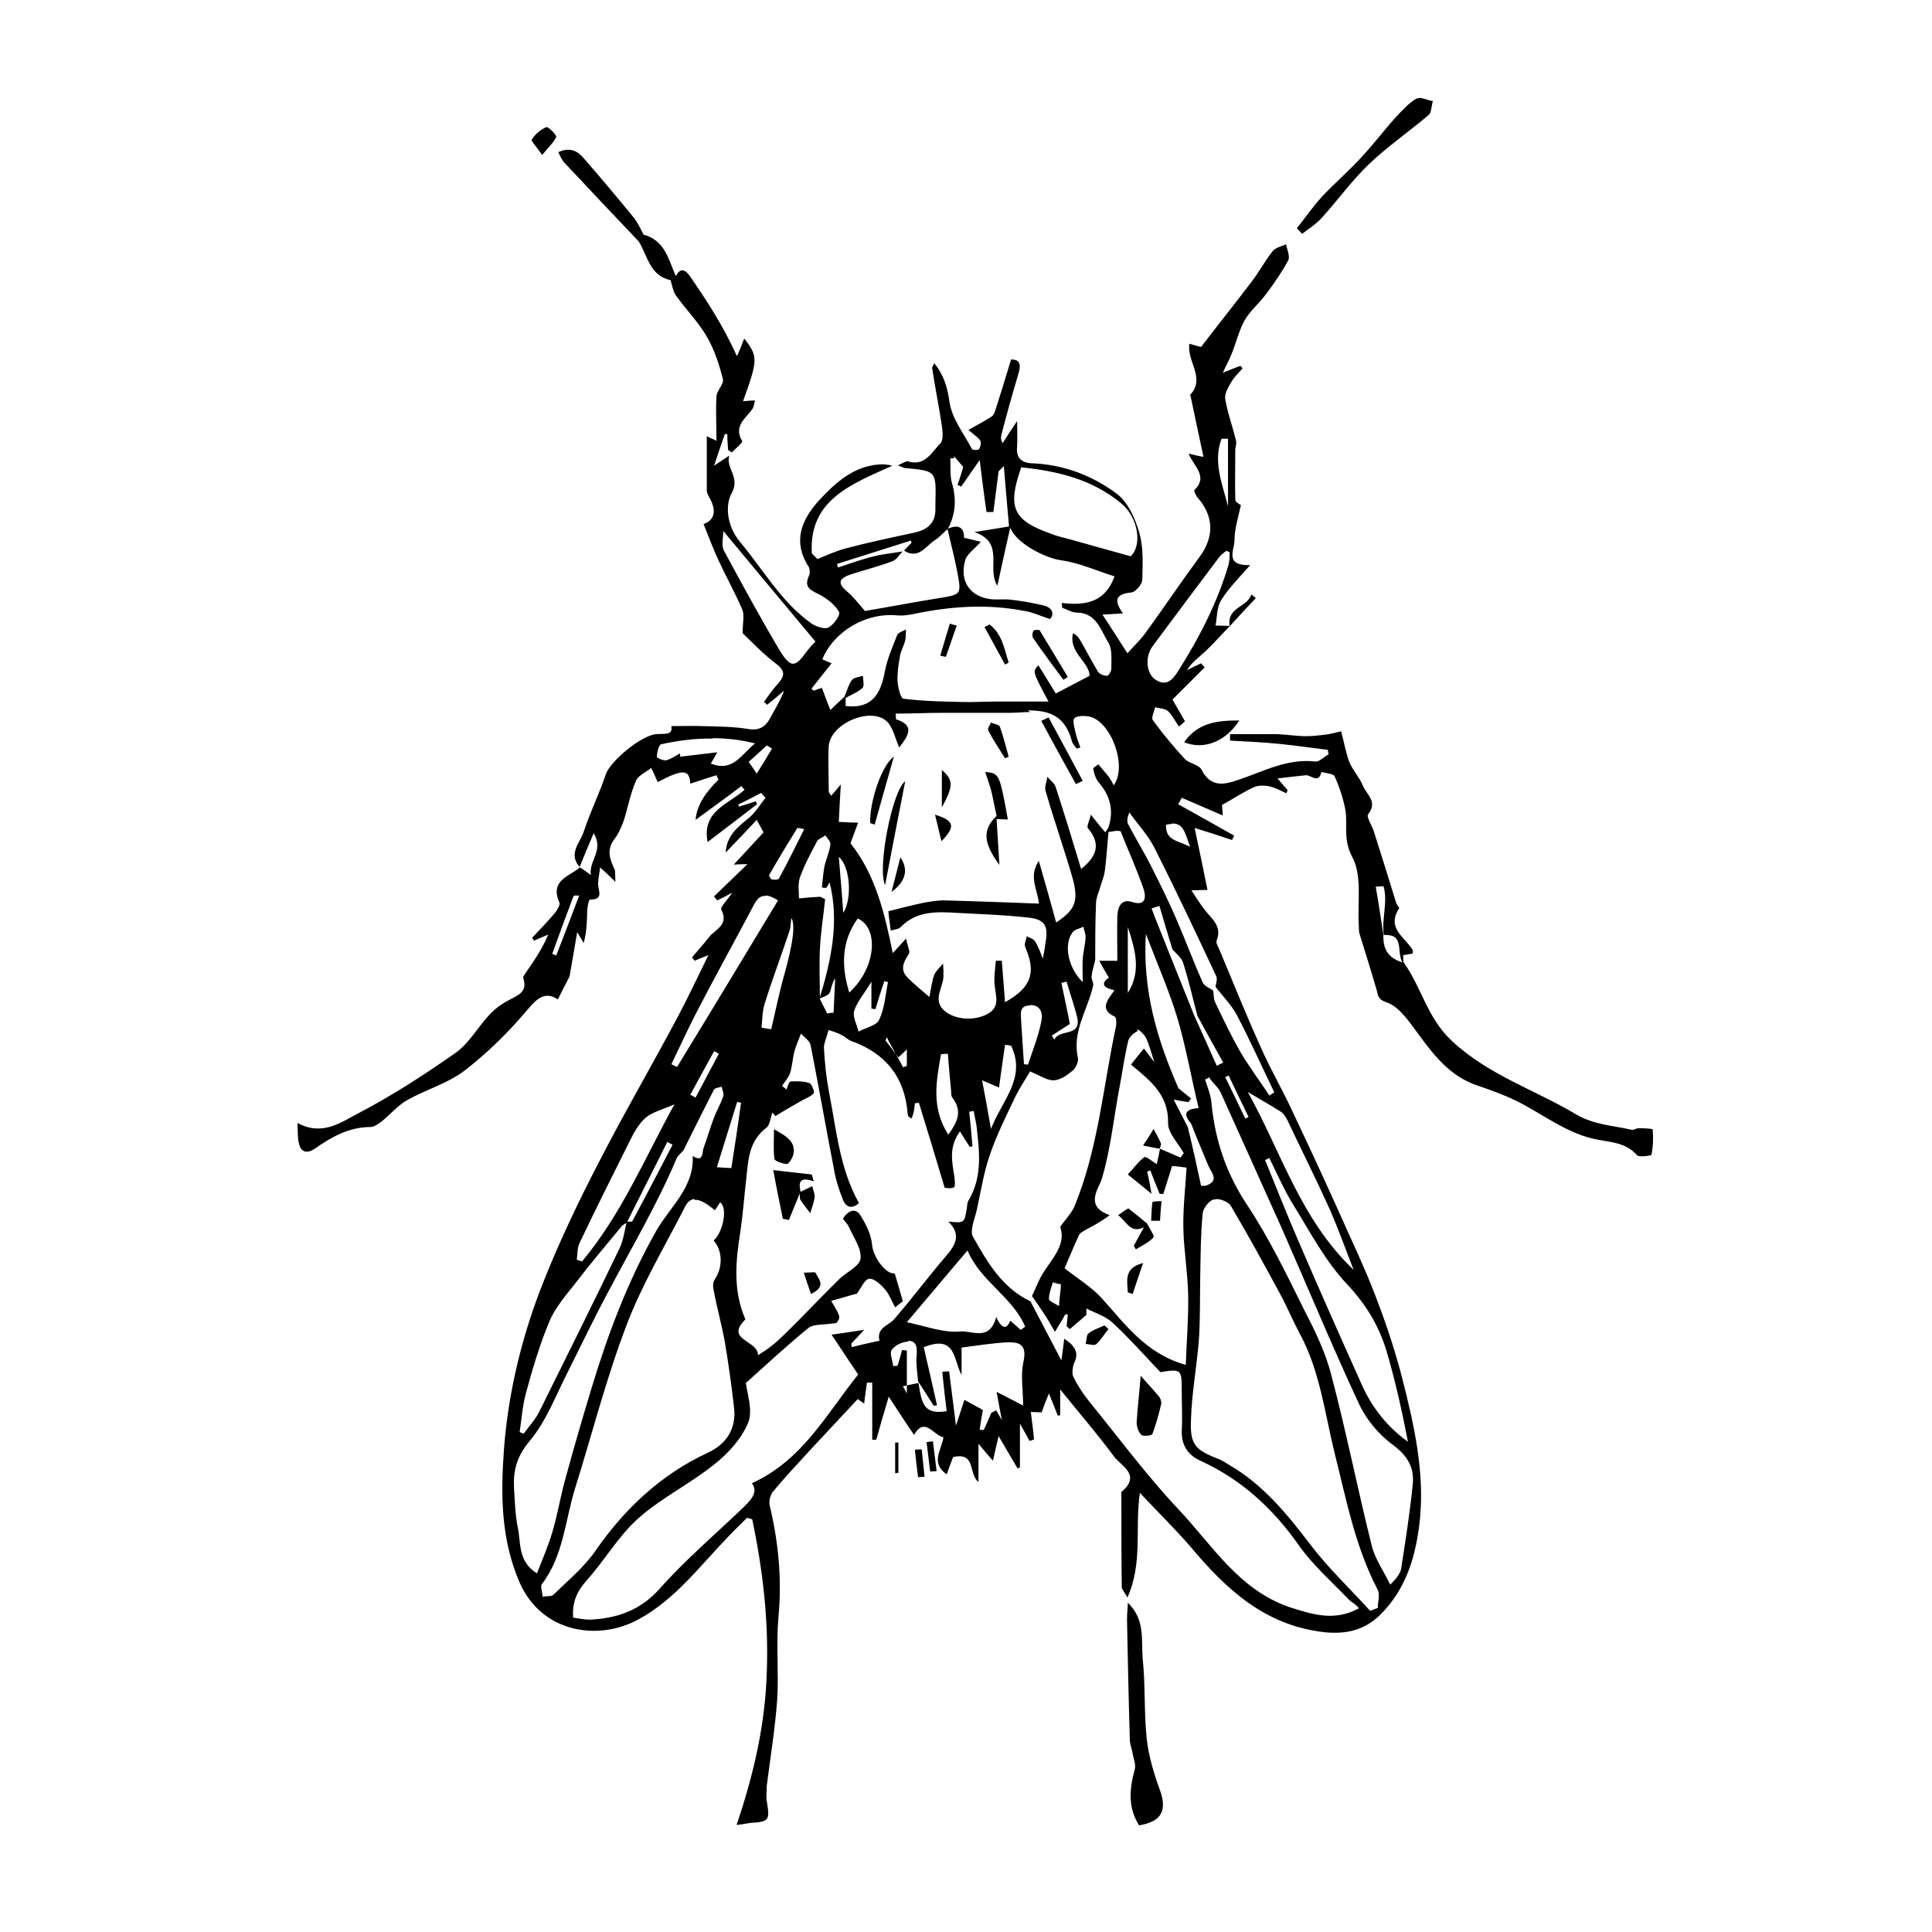 <?xml version="1.0" encoding="UTF-8" standalone="no"?>
<!-- Created with Inkscape (http://www.inkscape.org/) -->
<svg xmlns:dc="http://purl.org/dc/elements/1.1/" xmlns:cc="http://creativecommons.org/ns#" xmlns:rdf="http://www.w3.org/1999/02/22-rdf-syntax-ns#" xmlns:svg="http://www.w3.org/2000/svg" xmlns="http://www.w3.org/2000/svg" version="1.1" width="100%" height="100%" viewBox="0 0 48 48" id="Layer_1" xml:space="preserve">
<defs id="defs79" />
<path d="m 35.27,2.44 c -0.03,-0.00 -0.06,0.00 -0.08,0.01 -0.19,0.11 -0.35,0.29 -0.51,0.46 -0.29,0.32 -0.55,0.67 -0.85,0.99 -0.31,0.34 -0.67,0.65 -0.99,0.99 -0.22,0.24 -0.41,0.52 -0.62,0.78 0.04,0.04 0.08,0.09 0.13,0.14 0.17,-0.13 0.36,-0.25 0.50,-0.41 0.39,-0.43 0.74,-0.92 1.17,-1.33 0.45,-0.43 0.99,-0.80 1.47,-1.21 0.08,-0.06 0.07,-0.23 0.11,-0.35 -0.10,-0.01 -0.23,-0.07 -0.33,-0.08 z M 13.58,3.16 c -0.00,-5.40e-4 -0.00,8.92e-4 -0.01,0.00 -0.14,0.06 -0.28,0.18 -0.36,0.31 -0.02,0.03 0.13,0.19 0.26,0.38 0.16,-0.20 0.29,-0.31 0.35,-0.45 0.01,-0.04 -0.17,-0.23 -0.23,-0.24 z m 0.53,0.56 c -0.07,6.37e-4 -0.15,0.02 -0.24,0.06 0.05,0.10 0.09,0.20 0.16,0.27 0.61,0.65 1.22,1.30 1.84,1.95 0.22,0.35 0.27,0.85 0.79,0.96 0.04,0.13 0.06,0.28 0.14,0.39 0.25,0.35 0.56,0.66 0.77,1.03 0.18,0.31 0.30,0.68 0.39,1.04 0.03,0.12 -0.15,0.28 -0.16,0.43 -0.02,0.35 -0.00,0.70 -0.00,1.10 -0.13,-0.06 -0.20,-0.09 -0.24,-0.11 0,0.45 -0.00,0.89 0.00,1.34 0.00,0.07 0.04,0.14 0.08,0.21 0.16,0.30 0.12,0.53 -0.16,0.63 0.13,0.32 0.24,0.62 0.37,0.90 0.19,0.41 0.41,0.80 0.59,1.22 0.06,0.14 0.01,0.34 0.01,0.59 0.20,0.19 0.47,0.48 0.78,0.72 0.27,0.20 0.31,0.31 0.06,0.58 -0.11,0.12 -0.21,0.27 -0.31,0.41 0.03,0.02 0.05,0.04 0.08,0.07 0.14,-0.11 0.28,-0.23 0.42,-0.35 -0.09,0.24 -0.22,0.45 -0.34,0.67 -0.12,0.23 -0.28,0.33 -0.56,0.28 -0.37,-0.06 -0.76,-0.06 -1.15,-0.07 -0.24,-0.01 -0.48,-0.00 -0.75,-0.00 0.04,0.24 -0.17,0.18 -0.37,0.20 -0.37,0.02 -1.15,0.67 -1.26,1.00 -0.16,0.48 -0.39,0.94 -0.55,1.43 -0.09,0.27 -0.39,0.54 -0.10,0.87 0.10,-0.25 0.21,-0.51 0.35,-0.84 0.26,0.43 -0.13,0.69 -0.07,1.04 -0.11,-0.08 -0.19,-0.14 -0.27,-0.19 -0.27,0.23 -0.76,0.32 -0.51,0.88 0.02,0.05 -0.06,0.19 -0.12,0.26 -0.18,0.21 -0.37,0.41 -0.56,0.61 0.01,0.02 0.03,0.04 0.05,0.07 0.11,-0.05 0.23,-0.10 0.35,-0.15 -0.14,0.34 -0.35,0.65 -0.56,0.95 -0.02,0.04 -0.07,0.09 -0.06,0.13 0.12,0.36 -0.15,0.43 -0.38,0.56 -0.17,0.09 -0.33,0.21 -0.46,0.35 -0.28,0.30 -0.50,0.70 -0.83,0.94 -0.77,0.54 -1.57,1.06 -2.41,1.50 -0.43,0.22 -0.90,0.59 -1.53,0.25 0.01,0.22 0.00,0.38 0.04,0.52 0.05,0.22 0.21,0.24 0.39,0.12 0.41,-0.29 0.85,-0.54 1.39,-0.54 0.08,0 0.18,-0.07 0.26,-0.13 0.22,-0.17 0.40,-0.40 0.65,-0.54 0.46,-0.26 1.00,-0.41 1.42,-0.73 0.57,-0.44 1.10,-0.96 1.57,-1.52 0.25,-0.30 0.45,-0.45 0.75,-0.25 0.10,-0.20 0.19,-0.38 0.29,-0.57 0.06,-0.34 0.12,-0.70 0.19,-1.10 0.07,0.12 0.12,0.19 0.16,0.27 0.08,-0.28 0.08,-0.54 0.09,-0.80 0.00,-0.10 0.04,-0.28 0.07,-0.28 0.35,0.00 0.20,-0.22 0.20,-0.39 -1.37e-4,-0.12 0.03,-0.24 0.05,-0.41 0.13,0.12 0.23,0.21 0.38,0.36 -0.01,-0.16 0.00,-0.25 -0.02,-0.31 -0.12,-0.25 -0.21,-0.49 0,-0.76 0.10,-0.13 0.17,-0.30 0.23,-0.46 0.10,-0.32 0.16,-0.66 0.30,-0.98 0.05,-0.13 0.24,-0.21 0.38,-0.32 0.05,0.11 0.11,0.23 0.16,0.35 0.63,-0.33 0.79,-0.32 0.81,0.04 0.21,-0.07 0.43,-0.14 0.65,-0.21 0.01,0.03 0.03,0.07 0.05,0.11 -0.28,0.28 -0.53,0.59 -0.57,1.00 0.38,-0.28 0.76,-0.55 1.14,-0.84 0.02,0.03 0.05,0.06 0.08,0.09 -0.39,0.36 -1.07,0.52 -0.92,1.30 0.42,-0.32 0.83,-0.63 1.23,-0.94 -0.01,-0.02 -0.02,-0.05 -0.04,-0.07 -0.13,0.04 -0.27,0.09 -0.41,0.13 -0.00,-0.01 -0.01,-0.03 -0.02,-0.05 0.19,-0.09 0.38,-0.19 0.57,-0.29 0.03,0.04 0.07,0.08 0.11,0.12 -0.13,0.16 -0.24,0.35 -0.39,0.48 -0.28,0.23 -0.58,0.45 -0.60,0.88 0.25,-0.26 0.51,-0.53 0.77,-0.81 0.08,0.15 0.14,0.25 0.17,0.31 -0.23,0.25 -0.46,0.50 -0.74,0.80 0.17,-0.01 0.24,-0.01 0.34,-0.01 -0.29,0.28 -0.56,0.54 -0.83,0.80 0.02,0.03 0.05,0.07 0.08,0.10 0.11,-0.05 0.22,-0.11 0.37,-0.19 -0.10,0.16 -0.30,0.35 -0.27,0.42 0.20,0.39 -0.16,0.49 -0.31,0.69 -0.13,0.17 -0.28,0.33 -0.42,0.50 0.02,0.02 0.05,0.05 0.07,0.08 0.09,-0.04 0.18,-0.08 0.34,-0.14 -0.27,0.55 -0.51,1.06 -0.77,1.55 -0.65,1.22 -1.35,2.42 -1.98,3.65 -0.48,0.93 -0.94,1.89 -1.33,2.87 -0.54,1.34 -0.89,2.76 -1.00,4.21 -0.08,1.12 -0.08,2.22 0.39,3.31 0.56,1.26 1.96,1.45 2.94,0.92 0.93,-0.50 1.54,-1.34 2.26,-2.08 0.14,-0.15 0.30,-0.30 0.45,-0.45 0.04,0.01 0.09,0.02 0.13,0.04 0.26,1.25 0.41,2.51 0.36,3.81 -0.04,1.28 -0.32,2.51 -0.75,3.78 0.19,-0.02 0.26,-0.04 0.34,-0.05 0.47,-0.03 0.49,-0.06 0.41,-0.54 -0.02,-0.12 -0.00,-0.26 0.00,-0.38 0.09,-0.72 0.21,-1.44 0.26,-2.16 0.04,-0.67 -0.03,-1.36 0.03,-2.03 0.09,-0.95 0.00,-1.87 -0.22,-2.79 -0.02,-0.10 0.02,-0.27 0.10,-0.35 0.30,-0.36 0.63,-0.71 0.96,-1.07 0.37,-0.40 0.74,-0.79 1.13,-1.21 0.00,0.00 0.07,0.05 0.16,0.11 0.02,-0.20 0.05,-0.36 0.07,-0.52 0.04,8.12e-4 0.08,8.12e-4 0.13,0.00 l 0,1.42 c 0.03,-8.11e-4 0.07,-8.11e-4 0.10,-0.00 0.09,-0.32 0.18,-0.64 0.31,-1.07 0.25,0.38 0.43,0.66 0.63,0.95 0.26,-0.46 0.47,0.00 0.73,0.06 -0.05,0.32 -0.33,0.63 0.08,0.92 0.06,-0.17 0.11,-0.30 0.16,-0.43 0.58,-0.13 0.37,0.42 0.63,0.62 l 0,-0.95 c 0.15,0.18 0.24,0.29 0.36,0.42 0.05,-0.23 0.09,-0.40 0.14,-0.61 0.18,0.30 0.32,0.55 0.47,0.80 0.02,-0.00 0.04,-0.01 0.06,-0.02 l 0,-1.09 c 0.10,0.18 0.17,0.30 0.24,0.43 0.03,-0.01 0.07,-0.02 0.11,-0.04 -0.02,-0.22 -0.05,-0.44 -0.08,-0.68 0.10,0.00 0.19,0.01 0.27,0.01 0.05,-0.15 0.10,-0.28 0.18,-0.47 0.09,0.23 0.16,0.39 0.22,0.55 0.02,-0.00 0.04,-0.00 0.06,-0.01 l 0,-0.64 c 0.45,0.56 0.92,1.10 1.34,1.67 0.17,0.23 0.68,0.45 0.19,0.87 -0.02,0.02 -0.01,0.10 -0.01,0.15 0.00,0.74 0.00,1.48 0.01,2.22 4.79e-4,0.05 0.05,0.10 0.14,0.26 0.39,-0.87 0.18,-1.72 0.31,-2.60 0.44,0.47 0.87,0.89 1.26,1.34 0.88,1.05 1.84,1.95 3.31,2.12 0.56,0.06 1.01,-0.05 1.40,-0.43 0.66,-0.65 0.90,-1.50 0.99,-2.40 0.11,-1.18 -0.15,-2.33 -0.44,-3.47 -0.16,-0.62 -0.36,-1.24 -0.59,-1.85 -0.22,-0.60 -0.49,-1.20 -0.76,-1.79 -0.45,-1.01 -0.91,-2.01 -1.39,-3.02 -0.23,-0.50 -0.52,-1.00 -0.75,-1.51 -0.37,-0.82 -0.71,-1.66 -1.06,-2.50 -0.03,-0.07 -0.09,-0.16 -0.06,-0.22 0.14,-0.36 -0.14,-0.54 -0.31,-0.77 -0.11,-0.14 -0.20,-0.29 -0.32,-0.47 0.13,-0.00 0.23,-0.01 0.40,-0.01 -0.10,-0.50 -0.20,-0.97 -0.32,-1.54 0.33,0.10 0.63,0.20 0.93,0.30 0.01,-0.03 0.04,-0.07 0.05,-0.11 -0.46,-0.26 -0.92,-0.52 -1.39,-0.78 0.03,-0.05 0.06,-0.10 0.09,-0.16 0.32,0.14 0.65,0.28 1.02,0.44 -0.01,-0.15 -0.02,-0.24 -0.02,-0.26 0.29,-0.16 0.54,-0.33 0.81,-0.45 0.10,-0.04 0.25,-0.04 0.38,-0.01 0.14,0.03 0.28,0.11 0.41,0.17 0.01,-0.02 0.02,-0.05 0.03,-0.08 -0.07,-0.08 -0.15,-0.17 -0.25,-0.29 0.27,-0.03 0.49,-0.06 0.71,-0.08 0.13,-0.00 0.31,0.22 0.38,-0.08 0.11,0.03 0.30,0.04 0.33,0.11 0.12,0.27 0.22,0.57 0.27,0.86 0.05,0.37 -0.06,0.70 0.16,1.13 0.26,0.46 0.13,1.15 0.17,1.74 0.00,0.06 0.00,0.13 0.02,0.19 0.14,0.46 0.29,0.92 0.42,1.38 0.04,0.14 0.03,0.24 0.24,0.31 0.23,0.07 0.43,0.30 0.59,0.51 0.46,0.61 0.87,1.28 1.65,1.55 0.32,0.11 0.66,0.23 0.97,0.38 0.68,0.33 1.28,0.84 2.07,0.98 0.33,0.06 0.69,0.08 0.95,0.38 0.05,0.06 0.35,0.01 0.36,-0.01 0.04,-0.20 0.05,-0.42 0.03,-0.63 -0.00,-0.02 -0.22,-0.03 -0.35,-0.03 -0.06,-0.00 -0.12,0.05 -0.17,0.04 -0.47,-0.11 -0.95,-0.12 -1.41,-0.40 -1.01,-0.60 -2.15,-0.96 -3.06,-1.81 -0.61,-0.57 -0.75,-1.32 -1.19,-1.94 -0.03,-0.04 -0.01,-0.12 -0.02,-0.19 0.09,-0.01 0.17,-0.03 0.24,-0.04 -0.00,-0.05 -0.00,-0.08 -0.01,-0.10 -0.19,-0.31 -0.65,-0.53 -0.33,-1.02 0.01,-0.02 -0.05,-0.08 -0.07,-0.13 -0.18,-0.58 -0.36,-1.17 -0.55,-1.76 -0.04,-0.15 -0.20,-0.38 -0.15,-0.45 0.25,-0.31 -0.04,-0.49 -0.13,-0.71 -0.08,-0.20 -0.24,-0.37 -0.33,-0.57 -0.09,-0.23 -0.13,-0.48 -0.21,-0.78 -0.07,0.01 -0.22,0.06 -0.38,0.08 -0.16,0.02 -0.33,0.04 -0.49,0.04 -0.23,-0.00 -0.47,-0.04 -0.71,-0.05 -0.12,-0.00 -0.25,-0.00 -0.38,-0.00 -0.26,-3.49e-4 -0.53,0 -0.80,0 -0.00,0.05 -0.00,0.10 -0.00,0.16 0.40,0.02 0.80,0.04 1.21,0.08 0.41,0.04 0.81,0.10 1.22,0.15 0.00,0.03 0.01,0.07 0.02,0.11 -0.11,0.06 -0.23,0.19 -0.33,0.18 -0.68,-0.08 -1.26,0.23 -1.87,0.44 -0.37,0.13 -0.72,0.23 -0.96,-0.24 -0.06,-0.12 -0.30,-0.15 -0.41,-0.26 -0.28,-0.30 -0.55,-0.63 -0.80,-0.97 -0.04,-0.05 0.03,-0.21 0.06,-0.32 0.10,0.03 0.23,0.03 0.31,0.09 0.11,0.10 0.18,0.25 0.28,0.39 0.05,-0.04 0.10,-0.08 0.15,-0.13 -0.10,-0.17 -0.20,-0.35 -0.31,-0.54 0.26,-0.26 0.53,-0.53 0.80,-0.80 -0.03,-0.03 -0.06,-0.06 -0.09,-0.10 -0.11,0.05 -0.23,0.11 -0.35,0.17 0.12,-0.20 0.30,-0.32 0.46,-0.47 0.21,-0.20 0.40,-0.42 0.61,-0.63 0.21,-0.23 0.42,-0.46 0.64,-0.69 -0.03,-0.03 -0.07,-0.06 -0.11,-0.09 -0.10,0.32 -0.61,0.31 -0.54,0.78 l -0.00,0 c -0.11,-0.00 -0.23,-0.01 -0.35,-0.01 0.04,-0.21 0.03,-0.46 0.14,-0.63 0.18,-0.29 0.43,-0.54 0.72,-0.87 -0.65,0.02 -0.39,-0.38 -0.39,-0.61 5.48e-4,-0.28 0.09,-0.57 0.16,-0.88 -0.03,-0.02 -0.14,-0.08 -0.14,-0.13 -0.01,-0.41 -0.00,-0.83 0.00,-1.25 0.00,-0.07 0.04,-0.15 0.02,-0.21 -0.08,-0.35 -0.21,-0.69 -0.27,-1.05 -0.02,-0.12 0.07,-0.28 0.14,-0.40 0.07,-0.13 0.19,-0.24 0.29,-0.36 -0.02,-0.02 -0.03,-0.04 -0.05,-0.06 -0.12,0.04 -0.24,0.09 -0.44,0.17 0.09,-0.20 0.17,-0.33 0.22,-0.47 0.11,-0.27 0.18,-0.57 0.32,-0.83 0.14,-0.24 0.37,-0.43 0.54,-0.66 0.20,-0.27 0.39,-0.54 0.55,-0.84 0.04,-0.09 -0.03,-0.26 -0.06,-0.39 -0.11,0.05 -0.27,0.08 -0.34,0.18 -0.18,0.23 -0.32,0.49 -0.50,0.73 -0.41,0.54 -0.84,1.08 -1.27,1.64 -0.09,-0.02 -0.18,-0.05 -0.29,-0.08 -0.07,0.44 0.41,0.85 0.02,1.27 -0.00,0.00 0.00,0.02 0.01,0.03 0.10,0.49 0.21,0.99 0.32,1.51 -0.13,-0.02 -0.23,-0.05 -0.37,-0.08 0.13,0.32 0.50,0.57 0.14,0.91 -0.01,0.01 0.04,0.14 0.09,0.19 0.40,0.46 0.41,0.97 0.04,1.47 -0.45,0.61 -0.88,1.25 -1.33,1.87 -0.12,0.17 -0.28,0.32 -0.46,0.52 -0.22,-0.34 -0.40,-0.63 -0.62,-0.96 0.20,-0.01 0.33,-0.02 0.51,-0.03 -0.23,-0.32 -0.19,-0.48 0.20,-0.52 0.10,-0.00 0.28,-0.20 0.28,-0.32 0.01,-0.38 0.03,-0.79 -0.07,-1.15 -0.10,-0.35 -0.28,-0.77 -0.56,-0.98 -0.60,-0.45 -1.32,-0.73 -2.11,-0.76 -0.27,-0.01 -0.40,-0.14 -0.37,-0.42 0.01,-0.18 0.00,-0.36 0.00,-0.63 -0.16,0.24 -0.26,0.39 -0.36,0.55 -0.06,-0.11 -0.04,-0.18 -0.02,-0.25 0.13,-0.50 0.27,-1.00 0.42,-1.50 0.07,-0.25 -0.01,-0.33 -0.19,-0.33 -0.13,0.44 -0.26,0.85 -0.39,1.26 -0.02,0.06 -0.05,0.14 -0.11,0.17 -0.16,0.10 -0.34,0.20 -0.56,0.32 0.16,0.14 0.26,0.20 0.30,0.28 0.02,0.04 -0.00,0.15 -0.04,0.20 -0.02,0.03 -0.16,0.02 -0.17,0.00 -0.20,-0.38 -0.50,-0.76 -0.56,-1.17 -0.05,-0.37 -0.14,-0.67 -0.38,-0.97 -0.02,0.06 -0.06,0.10 -0.05,0.13 0.07,0.47 0.17,0.95 0.24,1.43 0.02,0.14 0.04,0.35 -0.03,0.43 -0.22,0.21 -0.38,0.59 -0.82,0.45 -0.04,-0.01 -0.12,0.05 -0.24,0.10 0.10,0.04 0.14,0.07 0.19,0.07 0.76,0.07 0.76,0.07 0.74,0.86 -0.00,0.06 -0.00,0.13 -0.00,0.19 -0.01,0.33 -0.21,0.48 -0.51,0.55 -0.56,0.12 -1.13,0.24 -1.70,0.39 -0.24,0.06 -0.48,0.17 -0.72,0.27 -0.04,-0.04 -0.09,-0.09 -0.14,-0.14 -0.08,-1.33 0.98,-1.72 2.00,-2.18 -0.12,-0.03 -0.23,-0.04 -0.34,-0.03 -0.63,0.05 -1.07,0.45 -1.47,0.88 -0.44,0.48 -0.68,1.02 -0.27,1.66 0.03,0.05 0.04,0.16 0.01,0.22 -0.16,0.34 0.11,0.38 0.31,0.50 0.17,0.10 0.35,0.24 0.44,0.41 0.03,0.07 -0.14,0.32 -0.27,0.38 -0.09,0.05 -0.30,-0.02 -0.42,-0.10 -0.75,-0.53 -1.19,-1.33 -1.77,-2.02 -0.35,-0.42 -0.37,-0.94 -0.21,-1.22 0.22,-0.40 -0.16,-0.62 -0.06,-0.93 -0.09,0.06 -0.19,0.12 -0.38,0.25 0.11,-0.33 0.19,-0.56 0.27,-0.79 l 0.06,0.01 c 0.00,0.13 0.01,0.26 0.02,0.39 0.03,0.02 0.06,0.04 0.09,0.06 0.09,-0.09 0.28,-0.25 0.26,-0.28 -0.23,-0.38 0.10,-0.57 0.26,-0.81 0.03,-0.05 0.03,-0.11 0.06,-0.20 -0.11,0.00 -0.20,0.01 -0.30,0.02 0.37,-1.03 0.38,-1.11 0.03,-1.56 -0.06,0.16 -0.12,0.31 -0.18,0.44 C 17.96,8.08 17.56,7.47 17.14,6.86 17.03,6.70 16.90,6.64 16.79,6.86 16.61,6.45 16.52,5.97 15.99,5.83 15.91,5.68 15.84,5.52 15.74,5.40 15.34,4.91 14.93,4.42 14.51,3.94 14.40,3.81 14.28,3.72 14.12,3.72 z m 16.40,7.18 0,1.68 c -0.14,-0.55 -0.38,-1.11 -0.16,-1.68 0.05,-0.00 0.10,-0.00 0.16,-0.00 z M 23.70,11.33 c 0.08,0.09 0.15,0.18 0.23,0.27 -0.04,0.15 -0.09,0.30 -0.14,0.45 0.03,0.01 0.06,0.02 0.09,0.04 0.14,-0.20 0.28,-0.40 0.46,-0.66 0.06,0.48 0.11,0.89 0.17,1.29 0.05,-0.00 0.11,-0.00 0.17,-0.00 0.04,-0.31 0.08,-0.62 0.13,-1.01 0.01,-0.01 0.10,-0.10 0.13,-0.13 0.04,0.45 0.08,0.98 0.13,1.50 -0.24,0.04 -0.50,0.08 -0.86,0.14 0.77,0.26 0.29,0.91 0.57,1.33 0.11,-0.50 0.21,-0.97 0.32,-1.44 0.14,0.38 0.85,0.75 1.26,0.81 0.45,0.06 0.88,0.26 1.33,0.40 -0.23,0.65 -0.73,0.73 -1.31,0.66 0.00,0.04 0.01,0.08 0.01,0.12 0.12,0.04 0.24,0.12 0.37,0.12 0.49,0.01 0.59,0.45 0.78,0.75 0.10,0.17 0.07,0.43 0.07,0.66 0.00,0.05 -0.07,0.16 -0.11,0.16 -0.07,5.79e-4 -0.18,-0.04 -0.22,-0.10 -0.15,-0.25 -0.29,-0.52 -0.44,-0.78 -0.04,-0.07 -0.09,-0.13 -0.18,-0.18 -0.12,0.48 0.41,0.72 0.41,1.06 -0.28,0.15 -0.54,0.28 -0.84,0.44 -0.12,-0.20 -0.27,-0.44 -0.43,-0.70 -0.15,0.15 -0.15,0.15 0.25,0.90 -0.47,0 -0.89,-0.00 -1.31,0.00 -0.28,0.00 -0.57,0.02 -0.85,0.01 -0.48,-0.01 -0.96,-0.02 -1.44,-0.08 -0.07,-0.00 -0.14,-0.27 -0.15,-0.43 -0.01,-0.20 0.02,-0.42 0.06,-0.63 0.02,-0.13 0.10,-0.26 0.13,-0.39 0.02,-0.08 0.01,-0.18 0.02,-0.27 -0.07,0.04 -0.19,0.07 -0.22,0.14 -0.12,0.30 -0.25,0.60 -0.31,0.92 -0.10,0.55 -0.33,0.92 -0.97,0.84 l 0,-0.20 c 0.14,-0.08 0.30,-0.14 0.42,-0.25 0.05,-0.05 0.01,-0.19 0.01,-0.30 -0.09,0.03 -0.22,0.04 -0.27,0.10 -0.09,0.12 -0.13,0.28 -0.19,0.42 -0.09,0.08 -0.18,0.17 -0.35,0.33 -0.08,-0.20 -0.14,-0.36 -0.21,-0.55 -0.04,0.01 -0.12,0.04 -0.20,0.07 -0.02,-0.01 -0.04,-0.03 -0.06,-0.05 0.15,-0.19 0.31,-0.39 0.50,-0.63 -0.05,-0.02 -0.14,-0.06 -0.23,-0.10 0.29,-0.70 1.09,-1.17 1.87,-1.09 0.14,0.01 0.28,-0.01 0.42,-0.04 0.91,-0.19 1.82,-0.25 2.74,-0.07 0.20,0.03 0.40,0.13 0.63,0.20 0.12,-0.15 0.04,-0.29 -0.17,-0.34 -0.26,-0.06 -0.53,-0.11 -0.80,-0.14 -0.15,-0.02 -0.31,0.00 -0.47,-0.01 -0.54,-0.05 -0.82,-0.44 -0.67,-0.97 0.04,-0.15 0.22,-0.27 0.39,-0.46 -0.12,-0.03 -0.25,-0.06 -0.42,-0.10 0.01,-0.19 -0.08,-0.37 -0.41,-0.22 0.08,0.35 0.17,0.69 0.24,1.05 0.11,0.58 0.11,0.58 -0.45,0.67 -0.62,0.10 -1.25,0.22 -1.84,0.32 -0.15,-0.17 -0.28,-0.35 -0.45,-0.49 -0.28,-0.23 -0.14,-0.34 0.10,-0.42 0.34,-0.11 0.70,-0.20 1.04,-0.33 0.09,-0.03 0.16,-0.16 0.25,-0.24 -0.23,0.04 -0.48,0.06 -0.71,0.12 -0.30,0.07 -0.60,0.18 -0.90,0.28 -0.01,-0.03 -0.02,-0.06 -0.02,-0.09 0.61,-0.19 1.22,-0.39 1.83,-0.58 0.00,0.02 0.01,0.03 0.02,0.05 -0.06,0.06 -0.12,0.13 -0.19,0.20 0.37,0.23 0.54,-0.12 0.78,-0.27 0.11,-0.07 0.20,-0.18 0.31,-0.27 0.19,-0.36 0.22,-0.74 0.10,-1.14 -0.05,-0.19 -0.03,-0.40 -0.04,-0.61 0.03,-0.00 0.06,-0.01 0.10,-0.01 z m 1.66,0.28 c 0.90,0.09 1.76,0.29 2.49,0.89 0.44,0.36 0.53,1.06 0.24,1.32 -0.55,-0.15 -1.04,-0.29 -1.54,-0.43 -0.15,-0.04 -0.30,-0.07 -0.44,-0.13 -0.94,-0.33 -1.09,-0.65 -0.74,-1.64 z m -7.40,1.57 c 0.78,0.94 1.53,1.84 2.30,2.76 -0.04,0.04 -0.14,0.14 -0.22,0.25 -0.28,0.39 -0.39,0.41 -0.65,-0.00 -0.49,-0.82 -0.95,-1.67 -1.41,-2.52 -0.06,-0.13 -0.01,-0.32 -0.01,-0.48 z m 12.49,0.50 c 0.03,0.01 0.06,0.02 0.10,0.04 -0.00,0.10 -8.92e-4,0.22 -0.03,0.32 -0.27,0.91 -0.70,1.76 -1.21,2.57 -0.11,0.17 -0.27,0.48 -0.58,0.29 -0.26,-0.15 -0.29,-0.59 -0.09,-0.85 0.55,-0.74 1.10,-1.48 1.66,-2.22 0.04,-0.05 0.10,-0.09 0.16,-0.14 z m -6.85,1.81 c -0.08,0.26 -0.16,0.53 -0.24,0.80 0.05,0.01 0.09,0.02 0.14,0.03 0.09,-0.26 0.18,-0.52 0.27,-0.78 -0.06,-0.01 -0.12,-0.03 -0.18,-0.05 z m 0.98,0.03 c -0.04,0.02 -0.08,0.04 -0.12,0.06 0.17,0.31 0.34,0.62 0.51,0.93 0.03,-0.01 0.06,-0.03 0.09,-0.05 -0.11,-0.34 -0.16,-0.71 -0.48,-0.95 z m 1.18,0.13 c -0.03,0.00 -0.07,0.00 -0.08,0.02 -0.03,0.03 -0.04,0.13 -0.02,0.17 0.24,0.35 0.50,0.70 0.76,1.05 0.03,-0.02 0.07,-0.04 0.11,-0.07 -0.23,-0.38 -0.46,-0.77 -0.70,-1.16 -0.00,-0.01 -0.04,-0.01 -0.07,-0.01 z m -0.23,2.00 c 0.48,-0.00 0.92,0.09 1.10,0.76 0.01,0.06 0.07,0.12 0.12,0.19 0.03,-0.01 0.06,-0.02 0.09,-0.03 -0.04,-0.12 -0.09,-0.24 -0.12,-0.37 -0.02,-0.11 -0.08,-0.29 -0.03,-0.35 0.06,-0.07 0.24,-0.07 0.36,-0.05 0.55,0.10 0.97,1.24 0.62,1.71 -0.04,-0.08 -0.08,-0.15 -0.13,-0.22 -0.08,-0.10 -0.17,-0.20 -0.25,-0.30 -0.04,0.03 -0.13,0.08 -0.13,0.11 0.02,0.11 0.06,0.24 0.13,0.33 0.29,0.33 0.39,0.70 0.25,1.12 -0.01,0.03 -0.03,0.06 -0.08,0.13 -0.10,-0.12 -0.20,-0.24 -0.36,-0.44 -0.03,0.15 -0.11,0.29 -0.07,0.34 0.35,0.41 0.19,0.72 -0.17,1.01 -0.20,-0.67 -0.41,-1.35 -0.63,-2.03 -0.03,-0.10 -0.14,-0.18 -0.21,-0.26 -0.01,0.12 -0.08,0.26 -0.04,0.36 0.21,0.73 0.47,1.46 0.68,2.20 0.14,0.55 0.04,0.75 -0.42,1.06 -0.13,-0.48 -0.27,-0.97 -0.43,-1.53 -0.27,0.39 -0.02,0.73 -0.00,1.06 -0.81,-0.03 -1.59,-0.06 -2.37,-0.08 -0.16,-0.00 -0.33,0.03 -0.50,0.06 -0.28,0.06 -0.55,0.13 -0.87,0.21 0.01,0.10 0.03,0.27 0.06,0.48 0.09,-0.03 0.20,-0.03 0.25,-0.09 0.39,-0.40 0.89,-0.38 1.39,-0.35 0.57,0.03 1.14,0.05 1.71,0.11 0.48,0.04 0.58,0.19 0.49,0.66 -0.01,0.10 -0.03,0.20 -0.06,0.37 -0.07,-0.18 -0.12,-0.32 -0.20,-0.44 -0.03,-0.05 -0.13,-0.08 -0.20,-0.12 -0.01,0.06 -0.04,0.13 -0.05,0.20 -0.00,0.04 0.02,0.09 0.04,0.14 0.24,0.59 0.10,0.95 -0.53,1.30 -0.03,-0.35 -0.05,-0.69 -0.08,-1.03 -0.05,-0.00 -0.10,-0.00 -0.15,-0.00 -0.01,0.19 -0.05,0.39 -0.03,0.58 0.02,0.28 0.16,0.57 -0.19,0.75 -0.33,0.17 -0.80,0.14 -1.07,-0.10 -0.28,-0.26 -0.02,-0.56 -0.01,-0.84 0.00,-0.10 -0.00,-0.21 -0.01,-0.32 -0.07,0.09 -0.17,0.17 -0.22,0.28 -0.05,0.14 -0.07,0.30 -0.12,0.55 -0.21,-0.18 -0.38,-0.32 -0.54,-0.48 -0.20,-0.20 -0.10,-0.39 0.03,-0.59 0.04,-0.05 -0.03,-0.19 -0.07,-0.38 -0.14,0.15 -0.22,0.24 -0.33,0.36 -0.20,-0.99 -0.43,-1.95 -1.05,-2.73 0.06,-0.17 0.13,-0.34 0.19,-0.51 -0.12,-0.00 -0.25,-0.01 -0.48,-0.02 0.01,-0.27 0.03,-0.57 0.05,-0.93 -0.09,0.11 -0.16,0.19 -0.24,0.28 -0.03,-0.05 -0.06,-0.08 -0.06,-0.11 -0.00,-0.37 -0.02,-0.75 0.00,-1.13 0.05,-0.55 1.03,-0.98 1.44,-0.61 0.16,0.15 0.21,0.43 0.31,0.65 0.32,-0.39 0.31,-0.57 -0.08,-0.70 -0.00,-0.04 -0.00,-0.09 -0.01,-0.14 0.40,-0.00 0.80,-0.02 1.20,-0.02 0.53,-0.00 1.06,0.00 1.59,0.00 0.02,6.5e-5 0.05,-0.00 0.07,-0.00 0.16,-0.00 0.33,-0.02 0.49,-0.02 z m 0.53,0.17 c -0.06,0.03 -0.12,0.06 -0.19,0.09 0.28,0.52 0.57,1.05 0.86,1.57 0.05,-0.02 0.11,-0.05 0.17,-0.08 -0.28,-0.52 -0.56,-1.05 -0.85,-1.58 z m 4.73,0.08 c -0.52,0.00 -1.02,0.04 -1.37,0.54 0.48,0.20 1.03,-0.01 1.37,-0.54 z m -6.17,0.05 c -0.02,0.06 -0.09,0.15 -0.07,0.19 0.12,0.24 0.28,0.47 0.42,0.70 0.03,-0.01 0.06,-0.03 0.09,-0.04 -0.07,-0.25 -0.13,-0.50 -0.22,-0.75 -0.02,-0.05 -0.14,-0.06 -0.22,-0.10 z m -6.91,0.39 c 0.34,0.00 0.69,0.04 1.05,0.13 -0.35,0.28 -0.55,0.72 -1.10,0.50 0.04,-0.07 0.09,-0.15 0.16,-0.28 -0.35,0.04 -0.64,0.08 -0.92,0.11 -0.00,-0.02 -0.00,-0.06 -0.01,-0.08 -0.11,0.06 -0.22,0.14 -0.34,0.17 -0.07,0.01 -0.24,-0.06 -0.23,-0.09 0.00,-0.11 0.05,-0.30 0.11,-0.31 0.42,-0.09 0.85,-0.15 1.28,-0.14 z m 1.34,0.18 c 0.04,0.02 0.09,0.05 0.13,0.08 -0.12,0.20 -0.24,0.40 -0.38,0.62 -0.09,-0.13 -0.15,-0.23 -0.20,-0.29 0.13,-0.12 0.29,-0.26 0.44,-0.40 z m 3.17,0.27 c -0.31,0.20 -0.62,1.13 -0.60,1.66 0.03,0.01 0.08,0.02 0.11,0.04 0.15,-0.54 0.31,-1.09 0.48,-1.70 z m 1.18,0.34 0,0.93 c 0.29,-0.53 0.29,-0.68 0,-0.93 z m 1.08,0.06 c 0.06,0.18 0.12,0.34 0.16,0.51 0.04,0.19 0.08,0.38 0.12,0.57 -0.35,0.34 -0.34,0.66 0.07,1.22 -0.02,-0.38 -0.05,-0.76 -0.07,-1.14 0.09,0.00 0.18,0.01 0.28,0.01 -0.21,-1.15 -0.21,-1.15 -0.57,-1.18 z m -1.99,0.22 c -0.32,0.23 -0.70,2.16 -0.50,2.58 0.16,-0.83 0.32,-1.67 0.50,-2.58 z m 5.55,0.75 c 0.21,0.30 0.47,0.57 0.64,0.90 0.53,1.05 1.04,2.13 1.54,3.20 0.03,0.07 -0.01,0.17 -0.02,0.26 0.18,0.23 0.39,0.44 0.53,0.70 0.33,0.63 0.62,1.28 0.93,1.92 -0.04,0.02 -0.08,0.05 -0.12,0.08 -0.24,-0.36 -0.50,-0.71 -0.72,-1.08 -0.23,-0.40 -0.43,-0.82 -0.63,-1.24 -0.04,-0.08 -0.03,-0.19 -0.05,-0.29 -0.08,-0.06 -0.22,-0.11 -0.26,-0.20 -0.23,-0.52 -0.43,-1.06 -0.66,-1.59 -0.18,-0.42 -0.39,-0.84 -0.60,-1.26 -0.18,-0.36 -0.40,-0.72 -0.59,-1.08 -0.04,-0.07 -0.02,-0.18 0.03,-0.30 z m -4.81,0.08 c 0.05,0.22 0.10,0.40 0.16,0.66 0.36,-0.37 0.32,-0.51 -0.16,-0.66 z m 5.89,0.22 c 0.30,-0.01 0.33,0.28 0.45,0.58 -0.30,-0.16 -0.62,-0.15 -0.60,-0.55 0.05,-0.01 0.10,-0.02 0.14,-0.02 z m -9.31,0.11 c 0.00,-0.00 0.04,0.00 0.17,0.03 -0.21,0.42 -0.41,0.83 -0.63,1.23 -0.01,0.03 -0.11,0.03 -0.17,0.02 -0.03,-0.00 -0.08,-0.09 -0.07,-0.11 0.22,-0.39 0.46,-0.78 0.70,-1.17 z m 8.03,0.08 c 0.19,0.48 0.41,0.96 0.58,1.46 0.05,0.17 0.05,0.41 -0.29,0.30 -0.28,-0.09 -0.36,0.13 -0.37,0.35 -0.01,0.36 -0.00,0.72 -0.00,1.11 l -0.45,0 c 0.07,0.13 0.15,0.27 0.24,0.42 -0.19,0.13 -0.17,0.25 0.14,0.31 -0.17,0.24 -0.39,0.48 0.01,0.66 0.03,0.01 0.04,0.14 0.03,0.22 -0.32,1.49 -0.44,3.04 -1.03,4.48 -0.07,0.17 -0.21,0.31 -0.36,0.52 0.17,0.49 -0.27,0.84 -0.50,1.28 -0.07,0.14 -0.13,0.29 -0.20,0.44 0.11,0.16 0.23,0.33 0.34,0.50 0.07,0.11 0.13,0.22 0.23,0.39 0.11,-0.19 0.19,-0.31 0.26,-0.44 0.02,0.00 0.04,0.01 0.06,0.01 -0.01,0.09 -0.02,0.19 -0.03,0.29 0.02,0.02 0.05,0.05 0.08,0.07 0.13,-0.11 0.27,-0.23 0.41,-0.35 -0.00,-0.05 -0.00,-0.11 -0.00,-0.16 0.22,0.11 0.48,0.19 0.66,0.36 0.41,0.38 0.78,0.80 1.18,1.22 0.53,-0.08 0.53,-0.08 0.53,0.51 0.00,0.31 0.02,0.63 0.00,0.94 -0.01,0.36 0.14,0.60 0.46,0.75 1.01,0.46 1.80,1.18 2.44,2.09 0.34,0.49 0.82,0.91 1.24,1.35 0.07,0.08 0.19,0.12 0.26,0.23 -0.62,0.33 -1.15,0.15 -1.72,-0.03 -1.26,-0.43 -1.92,-1.54 -2.76,-2.43 -0.80,-0.85 -1.51,-1.81 -2.25,-2.72 -0.14,-0.18 -0.27,-0.38 -0.37,-0.59 -0.03,-0.08 -0.01,-0.22 0.02,-0.31 0.13,-0.26 0.05,-0.43 -0.24,-0.62 -0.02,0.18 -0.04,0.32 -0.07,0.54 -0.27,-0.52 -0.52,-0.99 -0.77,-1.47 -0.70,-0.33 -1.07,-0.97 -1.43,-1.61 -0.08,-0.15 0.05,-0.44 0.10,-0.67 0.10,-0.45 0.17,-0.92 0.32,-1.35 0.17,-0.50 0.41,-0.98 0.64,-1.46 0.11,-0.23 0.26,-0.44 0.36,-0.62 0.23,0.09 0.41,0.22 0.58,0.22 0.17,-0.00 0.35,-0.13 0.49,-0.25 0.07,-0.06 0.14,-0.22 0.12,-0.31 -0.15,-0.66 0.25,-1.20 0.38,-1.80 0.01,-0.06 -0.04,-0.14 -0.04,-0.21 0.01,-0.14 0.06,-0.28 0.09,-0.42 0.00,-0.46 0.00,-0.93 0.02,-1.40 0.00,-0.11 0.04,-0.22 0.08,-0.33 0.04,-0.16 0.12,-0.32 0.14,-0.49 0.04,-0.32 0.06,-0.64 0.09,-0.96 0.07,-0.01 0.14,-0.02 0.21,-0.03 z m -7.34,0.09 c 0.04,0.08 0.14,0.16 0.13,0.24 -0.02,0.19 -0.11,0.37 -0.15,0.56 -0.03,0.16 -0.04,0.34 -0.06,0.51 0.03,0.00 0.07,0.01 0.11,0.01 0.03,-0.05 0.06,-0.10 0.08,-0.14 0.25,0.98 0.04,1.94 -0.25,2.89 0.08,-0.04 0.21,-0.07 0.25,-0.14 0.05,-0.10 0.05,-0.24 0.14,-0.36 -0.01,0.28 -0.03,0.56 -0.04,0.85 -0.05,0.00 -0.11,0.01 -0.16,0.02 -0.06,-0.12 -0.12,-0.24 -0.18,-0.36 -0.00,-0.41 -0.02,-0.83 -0.00,-1.24 0.02,-0.42 0.09,-0.84 0.13,-1.24 -0.08,-0.04 -0.11,-0.06 -0.13,-0.06 -0.17,0.01 -0.34,0.02 -0.52,0.04 0.00,-0.17 -0.03,-0.35 0.02,-0.51 0.11,-0.31 0.27,-0.61 0.43,-0.91 0.03,-0.06 0.13,-0.09 0.20,-0.14 z m 0.34,0.55 c 0.28,0.23 0.34,1.03 0.11,1.39 -0.03,-0.46 -0.07,-0.89 -0.11,-1.39 z m 1.53,0.01 c -0.07,0.28 -0.15,0.57 -0.22,0.86 0.35,-0.26 0.43,-0.55 0.22,-0.86 z m 12.00,0.71 c 0.12,0.39 -0.05,0.82 0.01,1.22 0.52,-0.03 0.31,0.40 0.46,0.68 -0.38,-0.12 -0.48,-0.36 -0.47,-0.68 -0.06,-0.40 -0.12,-0.80 -0.19,-1.20 0.05,-0.00 0.11,-0.01 0.17,-0.01 z M 14.27,22.25 c 0.02,-0.00 0.07,0.00 0.12,0.00 -0.19,0.50 -0.38,1.00 -0.57,1.49 -0.03,-0.01 -0.06,-0.03 -0.10,-0.04 0.17,-0.48 0.35,-0.96 0.53,-1.44 0.00,-0.00 0.00,-0.00 0.01,-0.00 z m 4.76,0 c 0.07,0.00 0.17,0.04 0.30,0.12 -0.84,1.39 -1.67,2.77 -2.51,4.14 -0.04,-0.02 -0.09,-0.05 -0.14,-0.07 0.20,-0.41 0.39,-0.83 0.60,-1.24 0.47,-0.91 0.97,-1.81 1.45,-2.72 0.07,-0.13 0.15,-0.23 0.28,-0.22 z m 9.78,0.27 c 0.10,0.35 0.21,0.71 0.32,1.07 0.09,0.10 0.22,0.20 0.26,0.32 0.14,0.43 0.24,0.88 0.36,1.33 0.21,0.38 0.42,0.77 0.64,1.16 -0.05,0.02 -0.10,0.05 -0.16,0.08 -0.18,-0.41 -0.37,-0.83 -0.56,-1.25 -0.21,-0.52 -0.42,-1.05 -0.63,-1.57 -0.14,-0.36 -0.29,-0.72 -0.43,-1.09 0.06,-0.02 0.12,-0.04 0.19,-0.06 z m -9.15,0.29 c 0.11,0.16 0.03,0.67 -0.17,1.39 -0.13,0.45 -0.22,0.91 -0.33,1.37 -0.08,-0.01 -0.16,-0.02 -0.24,-0.04 0.02,-0.20 0.02,-0.41 0.08,-0.60 0.19,-0.61 0.42,-1.21 0.62,-1.82 0.03,-0.09 0.02,-0.19 0.04,-0.30 z m 1.65,0.01 c 0.54,0.24 0.45,1.24 -0.21,1.84 -0.20,-0.65 -0.20,-1.27 0.21,-1.84 z m 5.61,0.21 c 0.01,0.09 0.06,0.18 0.05,0.27 -0.01,0.18 -0.06,0.35 -0.07,0.53 -0.01,0.17 -0.00,0.34 -0.00,0.57 -0.37,-0.36 -0.48,-0.94 -0.25,-1.24 0.05,-0.07 0.18,-0.09 0.28,-0.14 z m 1.10,0.00 c 0.20,0.61 0.33,1.11 0,1.64 l 0,-1.64 z m 0.44,0.15 c 0.29,0.76 0.59,1.44 0.80,2.14 0.21,0.72 0.34,1.47 0.52,2.21 -0.29,0.02 -0.42,0.12 -0.19,0.38 0.14,0.35 0.28,0.70 0.43,1.05 0.08,0.18 0.29,0.38 -0.07,0.50 -0.01,0.00 -0.02,-8.11e-4 -0.11,-0.00 -0.10,-0.47 -0.21,-0.97 -0.33,-1.46 -0.10,-0.20 -0.21,-0.40 -0.35,-0.68 0.17,0.03 0.27,0.05 0.37,0.06 0.02,-0.03 0.04,-0.06 0.06,-0.09 -0.12,-0.10 -0.25,-0.20 -0.31,-0.25 -0.54,-1.23 -0.90,-2.45 -0.81,-3.86 z m -6.49,1.20 c 0.03,0.00 0.06,0.01 0.09,0.02 -0.06,0.31 -0.08,0.65 -0.22,0.94 -0.06,0.14 -0.33,0.19 -0.51,0.29 -0.04,-0.17 -0.15,-0.37 -0.11,-0.51 0.07,-0.23 0.25,-0.43 0.43,-0.73 l 0,0.67 c 0.03,0.00 0.06,0.01 0.10,0.01 0.07,-0.23 0.14,-0.46 0.22,-0.69 z m 4.53,0.01 c 0.08,0.29 0.19,0.58 0.26,0.88 0.12,0.51 -0.45,0.28 -0.56,0.56 -0.02,-0.03 -0.04,-0.06 -0.07,-0.10 0.14,-0.09 0.28,-0.18 0.45,-0.29 -0.06,-0.33 -0.14,-0.67 -0.21,-1.02 0.04,-0.01 0.08,-0.02 0.12,-0.03 z m -0.91,0.58 c 0.29,0.00 0.32,0.23 0.28,0.41 -0.07,0.36 -0.21,0.71 -0.33,1.07 -0.03,-0.00 -0.07,-0.01 -0.10,-0.01 -0.02,-0.35 -0.05,-0.71 -0.07,-1.07 -0.00,-0.17 -0.07,-0.39 0.23,-0.39 z m 2.66,0.61 c 0.04,-0.01 0.17,0.11 0.22,0.20 0.07,0.15 0.12,0.33 0.21,0.61 -0.12,-0.16 -0.18,-0.23 -0.26,-0.34 -0.11,0.13 -0.21,0.26 -0.32,0.40 0.48,0.40 0.94,0.75 0.92,1.46 -0.00,0.24 0.25,0.49 0.39,0.74 -0.02,0.03 -0.05,0.07 -0.08,0.11 -0.17,-0.07 -0.34,-0.15 -0.51,-0.22 -0.02,0.12 -0.05,0.24 -0.08,0.38 -0.10,-0.05 -0.26,-0.20 -0.31,-0.17 -0.15,0.11 -0.27,0.28 -0.41,0.43 0.20,0.16 0.36,0.29 0.59,0.48 -0.04,-0.23 -0.07,-0.39 -0.11,-0.55 0.02,-0.01 0.05,-0.02 0.08,-0.03 0.07,0.19 0.15,0.38 0.23,0.58 0.03,0.00 0.06,0.00 0.09,0.01 0.07,-0.22 0.14,-0.44 0.22,-0.70 0.03,0.00 0.16,0.01 0.36,0.04 -0.03,0.50 -0.09,1.00 -0.08,1.50 0.01,0.55 0.11,1.11 0.12,1.67 0.01,0.57 -0.04,1.15 -0.06,1.73 -1.00,-0.28 -1.51,-1.02 -2.10,-1.67 -0.25,-0.27 -0.58,-0.47 -0.91,-0.73 0.11,-0.26 0.23,-0.55 0.36,-0.83 0.02,-0.05 0.11,-0.09 0.17,-0.13 0.19,-0.10 0.38,-0.20 0.59,-0.36 -0.63,-0.22 -0.28,-0.65 -0.20,-0.89 0.23,-0.76 0.30,-1.55 0.45,-2.32 0.07,-0.37 0.12,-0.75 0.21,-1.12 0.02,-0.09 0.14,-0.20 0.23,-0.24 z m -7.66,0.01 c 0.11,0.04 0.22,0.07 0.33,0.13 0.07,0.03 0.14,0.11 0.22,0.14 0.85,0.30 1.34,0.89 1.41,1.81 0.00,0.02 0.01,0.05 0.02,0.07 0.01,0.01 0.03,0.02 0.08,0.05 0.02,-0.07 0.05,-0.14 0.06,-0.21 0.01,-0.05 0.01,-0.11 0.02,-0.17 0.03,-0.00 0.06,-0.01 0.10,-0.01 0.21,0.68 0.42,1.37 0.64,2.11 0.03,0 0.15,0.03 0.23,-0.01 0.04,-0.02 0.02,-0.18 0.01,-0.28 -0.06,-0.36 -0.14,-0.73 0.14,-1.11 0.09,0.14 0.16,0.26 0.24,0.38 0.02,-0.00 0.04,-0.00 0.07,-0.01 -0.02,-0.28 -0.05,-0.57 -0.08,-0.86 0.03,-0.00 0.07,-0.01 0.11,-0.02 0.02,0.12 0.05,0.24 0.07,0.36 0.07,0.63 0.16,1.27 -0.20,1.87 -0.03,0.05 -0.03,0.12 -0.04,0.19 -0.06,0.37 -0.06,0.37 -0.46,0.33 0.33,0.32 0.18,0.58 -0.05,0.85 -0.44,0.51 -0.85,1.06 -1.29,1.57 -0.14,0.17 -0.45,0.21 -0.37,0.54 -0.23,0.05 -0.46,0.10 -0.69,0.16 -0.00,-0.03 -0.01,-0.06 -0.01,-0.09 0.08,-0.08 0.16,-0.17 0.32,-0.34 -0.32,0.05 -0.53,0.08 -0.81,0.12 0.23,0.34 0.43,0.65 0.66,0.99 -0.78,0.97 -1.38,2.13 -2.64,2.70 0.17,0.23 -0.03,0.42 -0.22,0.61 -0.69,0.66 -1.43,1.29 -2.07,2.01 -0.48,0.54 -1.06,0.74 -1.74,0.77 -0.13,0.00 -0.27,-0.03 -0.41,-0.05 -0.03,-0.39 0.10,-0.66 0.34,-0.93 0.44,-0.49 0.78,-1.09 1.27,-1.53 0.57,-0.51 1.29,-0.86 1.90,-1.35 0.34,-0.27 0.68,-0.64 0.84,-1.04 0.12,-0.30 -0.03,-0.73 -0.06,-0.98 0.55,-0.49 1.04,-0.95 1.56,-1.37 0.13,-0.10 0.38,-0.07 0.69,-0.12 0.11,-0.14 0.11,-0.15 -0.13,-0.55 0.23,-0.06 0.44,-0.13 0.64,-0.18 0.10,-0.13 0.19,-0.36 0.31,-0.37 0.12,-0.01 0.29,0.15 0.40,0.28 0.10,0.12 0.16,0.29 0.24,0.43 0.06,-0.05 0.13,-0.10 0.19,-0.15 -0.06,-0.22 -0.13,-0.45 -0.20,-0.69 -0.23,0.02 -0.53,-0.41 -0.56,-0.69 -0.02,-0.26 -0.15,-0.53 -0.29,-0.75 -0.13,-0.21 -0.31,-0.12 -0.44,0.08 0.05,0.06 0.11,0.12 0.15,0.20 0.11,0.26 0.32,0.54 0.29,0.79 -0.02,0.19 -0.36,0.34 -0.54,0.52 -0.47,0.46 -0.92,0.95 -1.40,1.41 -0.17,0.17 -0.36,0.32 -0.61,0.47 0.02,-0.37 -0.84,-0.37 -0.31,-0.89 -0.32,-0.73 -0.24,-1.47 -0.12,-2.22 0.06,-0.42 0.09,-0.84 0.14,-1.27 0.05,-0.46 0.06,-0.94 0.50,-1.27 0.09,-0.07 0.10,-0.25 0.15,-0.38 0.03,0.04 0.08,0.09 0.07,0.09 0.23,-0.14 0.44,-0.26 0.65,-0.38 0.10,-0.06 0.23,-0.10 0.31,-0.19 0.02,-0.03 -0.05,-0.23 -0.11,-0.25 -0.14,-0.05 -0.31,-0.05 -0.47,-0.04 -0.04,0.00 -0.07,0.13 -0.10,0.20 -0.03,-0.03 -0.07,-0.06 -0.11,-0.09 0.06,-0.10 0.16,-0.20 0.20,-0.32 0.05,-0.16 0.06,-0.34 0.10,-0.51 0.04,-0.16 0.11,-0.31 0.17,-0.47 0.08,0.09 0.22,0.18 0.24,0.29 0.20,1.02 0.38,2.05 0.58,3.08 0.04,0.25 0.12,0.50 0.22,0.75 0.08,0.21 0.24,0.24 0.40,0.09 -0.48,-0.86 -0.56,-1.82 -0.74,-2.74 -0.07,-0.37 -0.11,-0.74 -0.13,-1.12 -0.00,-0.12 0.07,-0.26 0.10,-0.39 z m 1.44,0.18 c 0.07,0.14 0.15,0.28 0.23,0.42 0.02,0.02 0.04,0.05 0.06,0.08 0.07,-0.06 0.14,-0.13 0.21,-0.20 l 0,0.41 c -0.03,0.01 -0.06,0.02 -0.09,0.04 -0.06,-0.11 -0.12,-0.22 -0.18,-0.33 -0.08,-0.11 -0.17,-0.22 -0.26,-0.34 0.01,-0.02 0.02,-0.05 0.03,-0.08 z m 2.95,0.19 c 0.04,0.00 0.09,0.01 0.14,0.02 0.39,0.80 -0.24,1.38 -0.50,2.07 -0.06,-0.36 -0.13,-0.73 -0.22,-1.21 0.21,0.09 0.31,0.13 0.42,0.18 0.05,-0.37 0.10,-0.72 0.15,-1.06 z m -7.23,0.16 c 0.03,0.02 0.08,0.04 0.11,0.06 -0.19,0.36 -0.39,0.73 -0.58,1.09 -0.04,-0.02 -0.08,-0.05 -0.13,-0.07 0.19,-0.35 0.39,-0.72 0.59,-1.08 z m 5.80,0.06 c 0.02,0.30 0.05,0.61 0.08,0.92 0.00,0.05 0.00,0.13 0.03,0.17 0.27,0.35 0.11,0.63 -0.10,0.92 -0.43,-0.67 -0.30,-1.33 -0.18,-2.00 0.05,-0.00 0.11,-0.01 0.17,-0.01 z m 6.97,0.53 c 0.16,0.34 0.33,0.69 0.50,1.04 -0.02,0.01 -0.05,0.03 -0.08,0.04 -0.17,-0.34 -0.33,-0.69 -0.50,-1.03 0.03,-0.01 0.06,-0.03 0.09,-0.04 z m -0.47,0.08 c 0.09,0.12 0.22,0.23 0.28,0.36 0.51,1.13 1.02,2.26 1.53,3.40 0.63,1.43 1.23,2.88 1.89,4.30 0.18,0.40 0.50,0.79 0.86,1.05 0.36,0.27 0.53,0.56 0.49,0.97 -0.07,0.70 -0.18,1.41 -0.29,2.11 -0.01,0.07 -0.06,0.14 -0.10,0.20 -0.03,0.05 -0.08,0.09 -0.17,0.19 -0.17,-0.35 -0.38,-0.64 -0.46,-0.97 -0.35,-1.40 -0.63,-2.82 -1.00,-4.22 -0.14,-0.56 -0.40,-1.10 -0.67,-1.62 -0.44,-0.89 -0.88,-1.80 -1.43,-2.63 -0.51,-0.77 -0.79,-1.59 -0.88,-2.51 -0.01,-0.20 -0.10,-0.40 -0.16,-0.60 0.04,-0.02 0.08,-0.04 0.12,-0.06 z m -12.12,0.21 c 0.01,0.07 0.06,0.16 0.04,0.23 -0.06,0.19 -0.17,0.37 -0.24,0.56 -0.09,0.24 -0.16,0.49 -0.25,0.73 -0.04,0.12 -0.00,0.37 -0.27,0.20 0.04,0.78 -0.56,1.26 -0.90,1.85 -0.71,1.25 -1.21,2.58 -1.62,3.94 -0.23,0.76 -0.45,1.52 -0.66,2.29 -0.11,0.41 -0.18,0.83 -0.30,1.24 -0.10,0.35 -0.25,0.69 -0.39,1.05 -0.49,-0.31 -0.39,-0.77 -0.48,-1.16 -0.06,-0.31 -0.07,-0.65 -0.09,-0.97 -0.02,-0.43 0.07,-0.78 0.39,-1.16 0.42,-0.50 0.66,-1.16 0.97,-1.76 0.33,-0.66 0.65,-1.33 1.00,-1.98 0.57,-1.08 1.20,-2.14 1.68,-3.28 0.03,-0.07 0.11,-0.13 0.17,-0.20 0.25,-0.50 0.50,-1.01 0.76,-1.51 0.02,-0.04 0.12,-0.05 0.19,-0.07 z m 13.07,0.13 c 0.30,0.18 0.57,0.33 0.82,0.49 0.07,0.04 0.12,0.13 0.16,0.20 0.35,0.74 0.72,1.48 1.06,2.23 0.20,0.46 0.37,0.93 0.59,1.50 -1.33,-1.27 -1.80,-2.94 -2.64,-4.44 z M 18.32,27.38 c 0.03,0.00 0.06,0.01 0.09,0.02 -0.07,0.52 -0.15,1.05 -0.24,1.62 -0.07,-0.00 -0.17,-0.01 -0.36,-0.02 0.18,-0.58 0.34,-1.09 0.50,-1.61 z m -1.56,0.05 c -0.74,1.34 -1.32,2.74 -2.30,3.91 -0.04,-0.01 -0.08,-0.03 -0.13,-0.04 0.02,-0.14 0.01,-0.30 0.07,-0.42 0.39,-0.82 0.80,-1.64 1.21,-2.46 0.11,-0.22 0.23,-0.47 0.42,-0.64 0.17,-0.15 0.42,-0.21 0.72,-0.34 z m 2.47,0.62 c 0,0.24 -0.02,0.50 0.01,0.74 0.01,0.06 0.20,0.12 0.31,0.13 0.04,0.00 0.12,-0.12 0.15,-0.20 0.10,-0.35 -0.16,-0.49 -0.48,-0.67 z m 9.43,0.00 c -0.07,0.12 -0.15,0.24 -0.26,0.41 0.19,0.04 0.30,0.06 0.41,0.08 0.01,-0.04 0.05,-0.10 0.03,-0.14 -0.05,-0.12 -0.12,-0.24 -0.18,-0.35 z m -12.09,0.32 c 0.04,0.02 0.09,0.04 0.14,0.07 -0.33,0.63 -0.66,1.27 -1.00,1.90 -0.01,0.02 -0.09,0.01 -0.14,0.01 -0.05,0.22 -0.08,0.46 -0.18,0.67 -0.65,1.35 -1.32,2.70 -1.99,4.05 -0.10,0.20 -0.26,0.37 -0.39,0.55 -0.03,-0.01 -0.07,-0.03 -0.10,-0.04 0.05,-0.32 0.07,-0.66 0.16,-0.98 0.16,-0.59 0.34,-1.20 0.58,-1.77 0.15,-0.36 0.43,-0.67 0.67,-0.98 0.36,-0.47 0.75,-0.93 1.13,-1.39 0.03,-0.03 0.08,-0.06 0.12,-0.08 0.33,-0.66 0.67,-1.33 1.00,-1.99 z m 14.97,0.41 c 0.19,0.38 0.36,0.78 0.59,1.15 0.42,0.68 0.80,1.41 1.35,1.99 0.46,0.49 0.77,1.01 0.96,1.62 0.22,0.74 0.39,1.50 0.54,2.28 -0.50,-0.36 -0.87,-0.82 -1.12,-1.36 -0.55,-1.22 -1.09,-2.44 -1.62,-3.67 -0.28,-0.65 -0.54,-1.31 -0.81,-1.97 0.03,-0.01 0.07,-0.03 0.10,-0.05 z m -12.33,0.28 c 0.08,0.45 0.16,0.83 0.24,1.22 0.05,0.01 0.10,0.02 0.15,0.03 0.09,-0.22 0.18,-0.44 0.27,-0.66 0.00,0.05 -0.00,0.11 0.01,0.15 0.07,0.11 0.16,0.22 0.25,0.34 0.04,-0.13 0.09,-0.26 0.11,-0.39 0.01,-0.07 -0.03,-0.16 -0.06,-0.28 -0.11,0.05 -0.20,0.10 -0.29,0.14 -0.05,-0.22 -0.04,-0.39 0.33,-0.26 -0.02,-0.05 -0.03,-0.11 -0.05,-0.17 -0.29,-0.03 -0.59,-0.07 -0.97,-0.11 z m 11.02,0.73 c 0.11,-0.00 0.30,0.08 0.35,0.17 0.42,0.71 0.82,1.44 1.22,2.18 0.17,0.31 0.31,0.65 0.48,0.97 0.51,0.93 0.63,1.98 0.88,3.00 0.29,1.15 0.51,2.32 1.07,3.39 0.06,0.12 0.00,0.30 0.00,0.45 -0.06,0.02 -0.13,0.05 -0.19,0.07 -0.49,-0.54 -1.03,-1.05 -1.48,-1.64 -0.58,-0.76 -1.18,-1.50 -2.03,-1.99 -0.07,-0.04 -0.15,-0.10 -0.23,-0.13 -0.61,-0.24 -0.74,-0.36 -0.71,-1.00 0.02,-0.67 0.15,-1.34 0.20,-2.02 0.03,-0.52 0.02,-1.04 0.03,-1.56 0.01,-0.51 0.01,-1.02 0.06,-1.53 0.01,-0.13 0.15,-0.31 0.27,-0.35 0.01,-0.00 0.02,-0.00 0.04,-0.00 z m -12.97,0.02 c 0.12,-0.01 0.28,0.07 0.50,0.26 0.05,-0.08 0.10,-0.14 0.13,-0.20 0.20,0.14 0.07,0.75 -0.16,0.95 0.23,0.26 0.23,0.68 0.02,0.98 -0.04,0.06 -0.04,0.17 -0.02,0.25 0.08,0.43 0.20,0.86 0.28,1.30 0.09,0.54 0.17,1.10 0.23,1.65 0.05,0.49 -0.19,0.88 -0.65,1.09 -1.16,0.54 -2.06,1.38 -2.79,2.43 -0.28,0.41 -0.68,0.74 -1.05,1.10 -0.05,0.05 -0.18,0.03 -0.27,0.05 -0.00,-0.10 -0.06,-0.25 -0.02,-0.31 0.54,-0.70 0.58,-1.59 0.83,-2.39 0.42,-1.34 0.77,-2.72 1.27,-4.03 0.38,-1.01 0.95,-1.96 1.45,-2.94 0.06,-0.13 0.14,-0.20 0.24,-0.21 z m 11.60,0.03 c -0.08,0.01 -0.22,0.00 -0.23,0.03 -0.02,0.15 -0.02,0.30 -0.03,0.46 0.07,0.00 0.14,0.00 0.22,0.00 0.01,-0.16 0.02,-0.33 0.04,-0.49 z m -0.84,0.19 c -0.04,0.02 -0.13,0.08 -0.24,0.16 0.21,0.16 0.31,0.47 0.64,0.30 -0.08,0.15 -0.17,0.31 -0.25,0.46 0.02,0.03 0.03,0.06 0.05,0.09 0.15,-0.09 0.32,-0.17 0.44,-0.30 0.03,-0.03 -0.10,-0.22 -0.16,-0.34 -0.14,-0.12 -0.29,-0.24 -0.47,-0.38 z m -3.99,1.02 c 0.32,0.78 1.12,1.16 1.44,1.91 -0.03,0.02 -0.07,0.05 -0.11,0.08 -0.08,-0.07 -0.16,-0.14 -0.26,-0.23 -0.10,0.26 -0.23,0.17 -0.35,-0.09 -0.16,0.62 -0.61,0.33 -0.89,0.36 -0.41,0.04 -0.85,-0.13 -1.33,-0.23 0.50,-0.59 0.97,-1.15 1.53,-1.81 z m 4.37,0.33 c -0.49,0.12 -0.39,0.45 -0.38,0.73 0.04,0.01 0.08,0.02 0.12,0.04 0.08,-0.24 0.16,-0.48 0.26,-0.77 z m -8.21,0.23 c -0.06,8.11e-4 -0.15,0.01 -0.22,0.01 0.05,0.16 0.11,0.33 0.18,0.53 0.40,-0.20 0.18,-0.38 0.11,-0.53 -0.00,-0.01 -0.03,-0.01 -0.07,-0.01 z m 5.97,0.25 c 0.06,0.02 0.14,0.04 0.20,0.05 -0.01,0.18 -0.04,0.36 -0.05,0.54 -0.08,-0.06 -0.24,-0.11 -0.25,-0.18 -0.00,-0.13 0.06,-0.28 0.10,-0.42 z m 1.28,1.07 c -0.13,0.06 -0.29,0.11 -0.40,0.20 -0.05,0.04 -0.04,0.17 -0.07,0.26 0.09,0.00 0.21,0.05 0.26,0.01 0.12,-0.10 0.20,-0.25 0.31,-0.38 -0.03,-0.02 -0.06,-0.06 -0.09,-0.08 z m -4.89,0.38 c 0.24,0 0.24,0.19 0.22,0.40 -0.01,0.20 0.02,0.41 0.04,0.61 0.13,0.20 0.26,0.40 0.39,0.61 0.02,-0.01 0.05,-0.01 0.08,-0.02 -0.11,-0.48 -0.22,-0.97 -0.33,-1.44 0.81,-0.32 0.73,0.31 0.94,0.69 l 0,-0.68 c 0.39,-0.05 0.76,-0.11 1.13,-0.13 0.29,-0.01 0.50,0.04 0.41,0.47 -0.08,0.35 -0.01,0.74 -0.01,1.10 -0.19,-0.10 -0.37,-0.19 -0.66,-0.34 0.05,0.28 0.09,0.48 0.13,0.70 -0.05,-0.08 -0.09,-0.16 -0.14,-0.24 -0.04,0.02 -0.08,0.04 -0.12,0.06 -0.06,0.14 -0.12,0.28 -0.19,0.43 -0.03,-0.00 -0.06,-0.01 -0.10,-0.01 0.02,-0.16 0.05,-0.33 0.08,-0.49 -0.13,-0.07 -0.27,-0.15 -0.46,-0.25 -0.06,0.18 -0.12,0.37 -0.21,0.64 -0.06,-0.51 -0.12,-0.93 -0.17,-1.35 -0.05,0.00 -0.11,0.01 -0.17,0.01 0.03,0.32 0.07,0.65 0.11,0.98 -0.56,0.09 -0.62,-0.17 -0.70,-0.70 -0.09,0.02 -0.19,0.04 -0.29,0.06 l 0,0.20 c -0.03,-0.06 -0.06,-0.12 -0.10,-0.18 0.03,-0.00 0.06,-0.01 0.10,-0.02 l 0,-0.87 c -0.04,-0.00 -0.08,-0.00 -0.12,-0.01 -0.03,0.13 -0.07,0.26 -0.11,0.39 -0.03,0.00 -0.07,0.01 -0.11,0.01 -0.01,-0.14 -0.10,-0.33 -0.03,-0.41 0.08,-0.11 0.27,-0.20 0.42,-0.20 z m 5.79,0.87 c -0.03,0.41 -0.08,0.79 -0.10,1.16 -0.00,0.10 0.04,0.24 0.12,0.31 0.04,0.04 0.25,0.02 0.27,-0.02 0.09,-0.24 0.16,-0.49 0.22,-0.75 0.01,-0.06 -0.02,-0.15 -0.07,-0.20 -0.12,-0.15 -0.26,-0.29 -0.44,-0.50 z m -5.15,1.63 c -0.05,0.00 -0.11,0.01 -0.17,0.02 0.03,0.24 0.06,0.49 0.09,0.73 0.05,-0.00 0.11,-0.01 0.16,-0.01 -0.03,-0.24 -0.06,-0.49 -0.09,-0.73 z m -0.87,0.03 c -0.02,8.11e-4 -0.05,0.00 -0.08,0.00 l 0,0.76 c 0.02,-0.00 0.05,-0.00 0.08,-0.01 l 0,-0.76 z m 0.57,0.17 c -0.05,0.00 -0.11,0.00 -0.16,0.01 0.02,0.22 0.05,0.45 0.08,0.68 0.05,-0.00 0.10,-0.01 0.16,-0.01 -0.02,-0.22 -0.05,-0.45 -0.07,-0.68 z m 5.13,3.81 c -0.00,0.13 -0.02,0.27 -0.02,0.41 0.02,0.99 0.04,1.99 0.07,2.99 0.00,0.11 0.05,0.22 0.07,0.34 0.02,0.13 0.09,0.29 0.05,0.41 -0.13,0.48 -0.17,0.94 0.11,1.38 0.56,-0.09 0.70,-0.37 0.52,-0.87 -0.15,-0.41 -0.28,-0.84 -0.33,-1.28 -0.07,-0.66 -0.03,-1.33 -0.10,-1.99 -0.04,-0.47 0.07,-0.98 -0.38,-1.40 z" />
</svg>
